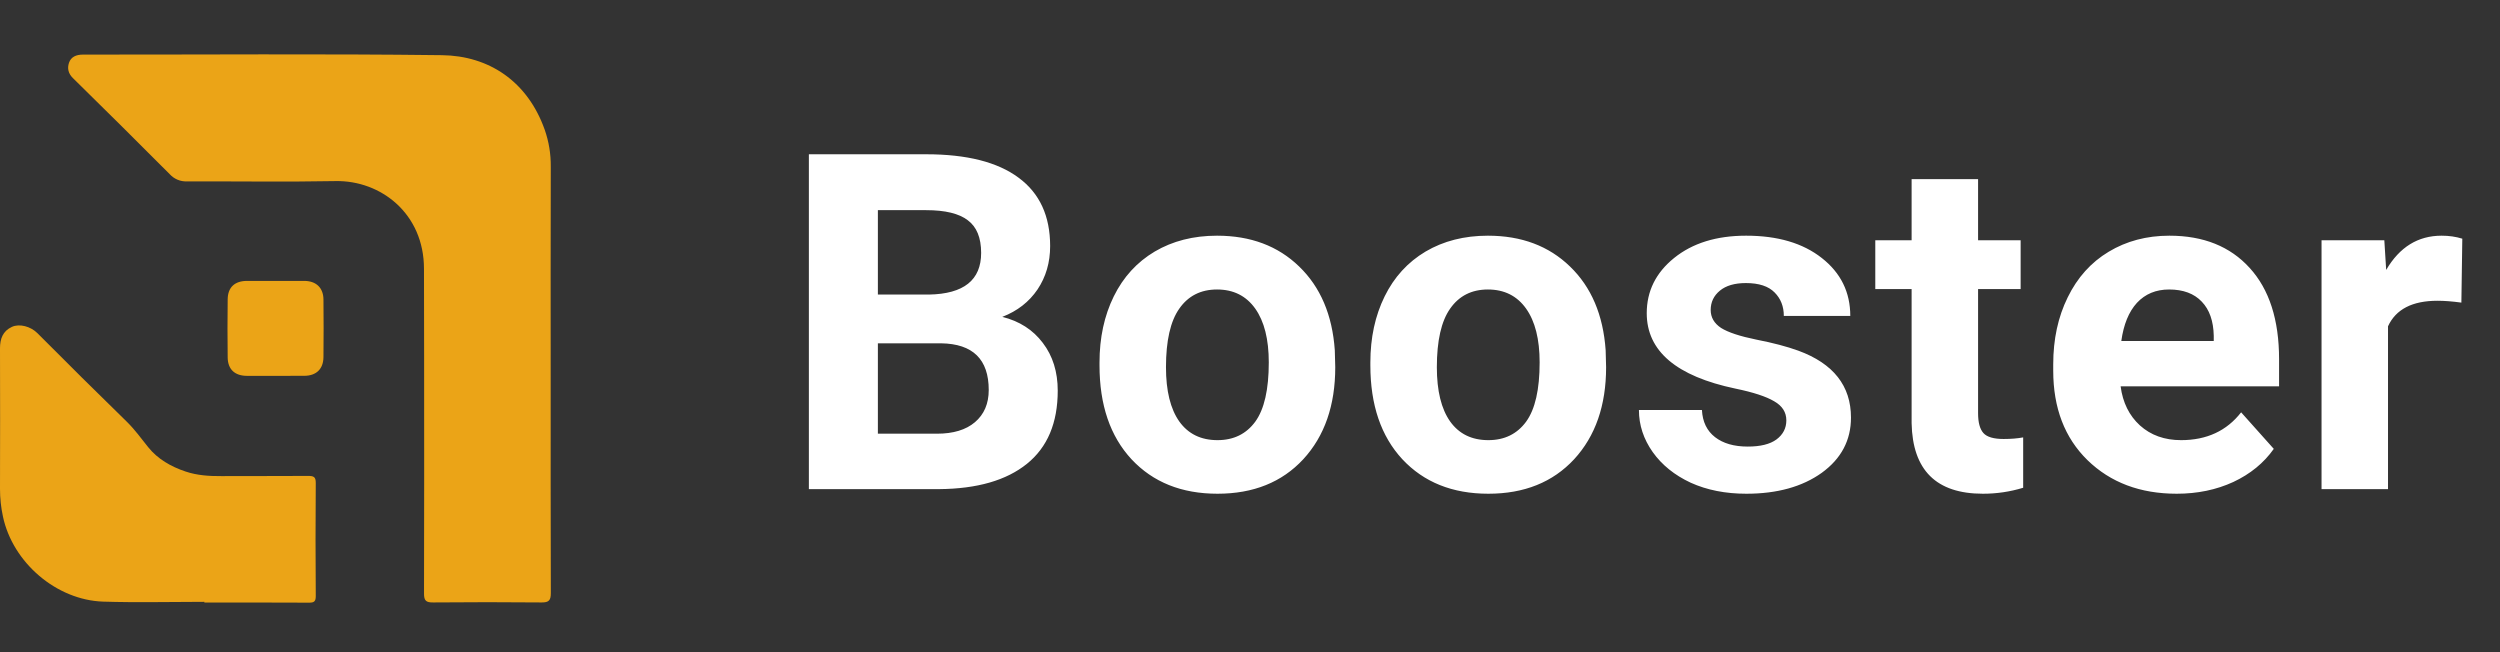 <svg width="138" height="36" viewBox="0 0 138 36" fill="none" xmlns="http://www.w3.org/2000/svg">
<rect x="0" y="0" width="138" height="36" fill="#333333" stroke="none"/>
<path d="M30.398 20.782C30.398 24.769 30.393 28.755 30.406 32.741C30.406 33.129 30.304 33.258 29.901 33.255C27.905 33.236 25.908 33.236 23.91 33.255C23.52 33.259 23.405 33.161 23.406 32.763C23.42 28.464 23.413 24.166 23.412 19.866C23.412 18.193 23.402 16.52 23.404 14.847C23.409 11.775 21.003 9.948 18.52 9.996C15.785 10.049 13.048 10.003 10.31 10.014C10.134 10.019 9.959 9.987 9.797 9.918C9.635 9.85 9.49 9.747 9.372 9.618C7.6 7.839 5.819 6.071 4.028 4.314C3.763 4.055 3.709 3.767 3.807 3.47C3.919 3.134 4.213 3.014 4.577 3.014C11.185 3.019 17.793 2.963 24.399 3.046C26.979 3.078 29.121 4.482 30.071 7.169C30.297 7.819 30.409 8.502 30.403 9.19C30.391 13.053 30.398 16.916 30.398 20.782Z" fill="#EBA417"/>
<path d="M11.281 33.221C9.421 33.221 7.56 33.269 5.703 33.21C3.107 33.129 0.697 31.042 0.163 28.514C0.054 28.011 -0 27.498 3.71366e-07 26.984C0.008 24.4 0.008 21.817 3.71366e-07 19.233C3.71366e-07 18.7 0.153 18.275 0.661 18.042C1.075 17.852 1.693 18.017 2.064 18.39C3.698 20.034 5.345 21.665 7.004 23.283C7.442 23.714 7.797 24.206 8.179 24.683C8.706 25.342 9.439 25.759 10.246 26.029C10.884 26.244 11.546 26.285 12.214 26.281C13.814 26.271 15.414 26.285 17.014 26.271C17.318 26.271 17.433 26.324 17.43 26.663C17.412 28.743 17.416 30.824 17.43 32.904C17.43 33.191 17.348 33.268 17.063 33.267C15.136 33.255 13.207 33.261 11.28 33.261L11.281 33.221Z" fill="#EBA417"/>
<path d="M15.197 20.747C14.676 20.747 14.156 20.747 13.637 20.747C12.967 20.747 12.581 20.394 12.568 19.744C12.554 18.67 12.554 17.596 12.568 16.52C12.577 15.856 12.96 15.507 13.633 15.506C14.686 15.506 15.739 15.506 16.792 15.506C17.447 15.506 17.849 15.882 17.855 16.532C17.866 17.593 17.866 18.654 17.855 19.715C17.847 20.372 17.458 20.741 16.798 20.745C16.261 20.749 15.73 20.747 15.197 20.747Z" fill="#EBA417"/>
<path d="M44.65 27V8.516H51.125C53.368 8.516 55.069 8.947 56.228 9.811C57.388 10.665 57.968 11.922 57.968 13.581C57.968 14.487 57.735 15.287 57.27 15.98C56.804 16.666 56.157 17.17 55.327 17.491C56.275 17.728 57.02 18.206 57.562 18.926C58.112 19.645 58.387 20.525 58.387 21.566C58.387 23.344 57.82 24.689 56.685 25.604C55.551 26.518 53.935 26.983 51.836 27H44.65ZM48.459 18.951V23.94H51.722C52.619 23.94 53.317 23.729 53.816 23.306C54.324 22.874 54.578 22.282 54.578 21.528C54.578 19.836 53.702 18.977 51.95 18.951H48.459ZM48.459 16.26H51.277C53.199 16.226 54.159 15.46 54.159 13.962C54.159 13.124 53.914 12.523 53.423 12.159C52.94 11.787 52.175 11.601 51.125 11.601H48.459V16.26ZM60.693 20.005C60.693 18.642 60.956 17.428 61.48 16.361C62.005 15.295 62.758 14.47 63.74 13.886C64.731 13.302 65.877 13.01 67.181 13.01C69.034 13.01 70.545 13.577 71.713 14.711C72.889 15.845 73.545 17.385 73.681 19.332L73.706 20.271C73.706 22.379 73.118 24.072 71.941 25.35C70.765 26.619 69.186 27.254 67.206 27.254C65.226 27.254 63.643 26.619 62.458 25.35C61.282 24.08 60.693 22.354 60.693 20.17V20.005ZM64.362 20.271C64.362 21.575 64.608 22.574 65.099 23.268C65.59 23.953 66.292 24.296 67.206 24.296C68.095 24.296 68.789 23.957 69.288 23.28C69.787 22.595 70.037 21.503 70.037 20.005C70.037 18.727 69.787 17.737 69.288 17.034C68.789 16.332 68.086 15.98 67.181 15.98C66.284 15.98 65.59 16.332 65.099 17.034C64.608 17.728 64.362 18.807 64.362 20.271ZM75.644 20.005C75.644 18.642 75.907 17.428 76.432 16.361C76.956 15.295 77.71 14.47 78.691 13.886C79.682 13.302 80.829 13.01 82.132 13.01C83.985 13.01 85.496 13.577 86.664 14.711C87.841 15.845 88.496 17.385 88.632 19.332L88.657 20.271C88.657 22.379 88.069 24.072 86.893 25.35C85.716 26.619 84.138 27.254 82.157 27.254C80.177 27.254 78.594 26.619 77.409 25.35C76.233 24.08 75.644 22.354 75.644 20.17V20.005ZM79.314 20.271C79.314 21.575 79.559 22.574 80.05 23.268C80.541 23.953 81.243 24.296 82.157 24.296C83.046 24.296 83.74 23.957 84.239 23.28C84.739 22.595 84.988 21.503 84.988 20.005C84.988 18.727 84.739 17.737 84.239 17.034C83.74 16.332 83.037 15.98 82.132 15.98C81.235 15.98 80.541 16.332 80.05 17.034C79.559 17.728 79.314 18.807 79.314 20.271ZM98.606 23.204C98.606 22.756 98.382 22.404 97.934 22.15C97.493 21.888 96.783 21.655 95.801 21.452C92.534 20.767 90.9 19.379 90.9 17.288C90.9 16.069 91.404 15.054 92.411 14.241C93.427 13.42 94.751 13.01 96.385 13.01C98.128 13.01 99.52 13.42 100.562 14.241C101.611 15.062 102.136 16.129 102.136 17.44H98.467C98.467 16.916 98.297 16.484 97.959 16.145C97.62 15.799 97.091 15.625 96.372 15.625C95.754 15.625 95.276 15.765 94.938 16.044C94.599 16.323 94.43 16.679 94.43 17.11C94.43 17.517 94.62 17.847 95.001 18.101C95.39 18.346 96.042 18.562 96.956 18.748C97.87 18.926 98.64 19.129 99.267 19.357C101.205 20.068 102.174 21.3 102.174 23.052C102.174 24.304 101.636 25.32 100.562 26.099C99.487 26.869 98.099 27.254 96.397 27.254C95.246 27.254 94.222 27.051 93.325 26.645C92.436 26.23 91.738 25.667 91.231 24.956C90.723 24.237 90.469 23.462 90.469 22.633H93.947C93.981 23.285 94.222 23.784 94.671 24.131C95.12 24.478 95.72 24.651 96.474 24.651C97.176 24.651 97.705 24.52 98.061 24.258C98.424 23.987 98.606 23.636 98.606 23.204ZM109.19 9.887V13.264H111.539V15.955H109.19V22.811C109.19 23.318 109.288 23.682 109.482 23.902C109.677 24.122 110.049 24.232 110.6 24.232C111.006 24.232 111.366 24.203 111.679 24.144V26.924C110.959 27.144 110.219 27.254 109.457 27.254C106.884 27.254 105.572 25.955 105.521 23.356V15.955H103.516V13.264H105.521V9.887H109.19ZM120.155 27.254C118.141 27.254 116.499 26.636 115.229 25.4C113.968 24.165 113.338 22.519 113.338 20.462V20.106C113.338 18.727 113.604 17.495 114.138 16.412C114.671 15.32 115.424 14.482 116.397 13.898C117.379 13.306 118.496 13.01 119.749 13.01C121.628 13.01 123.105 13.602 124.18 14.787C125.263 15.972 125.805 17.652 125.805 19.827V21.325H117.058C117.176 22.222 117.532 22.942 118.124 23.483C118.725 24.025 119.482 24.296 120.396 24.296C121.81 24.296 122.914 23.784 123.71 22.76L125.513 24.778C124.963 25.557 124.218 26.166 123.278 26.606C122.339 27.038 121.298 27.254 120.155 27.254ZM119.736 15.98C119.008 15.98 118.416 16.226 117.959 16.717C117.51 17.208 117.223 17.91 117.096 18.824H122.199V18.532C122.182 17.72 121.962 17.093 121.539 16.653C121.116 16.205 120.515 15.98 119.736 15.98ZM135.868 16.704C135.369 16.636 134.929 16.602 134.548 16.602C133.16 16.602 132.25 17.072 131.818 18.012V27H128.149V13.264H131.615L131.717 14.901C132.453 13.64 133.473 13.01 134.776 13.01C135.183 13.01 135.563 13.065 135.919 13.175L135.868 16.704Z" fill="white"/>
</svg>
